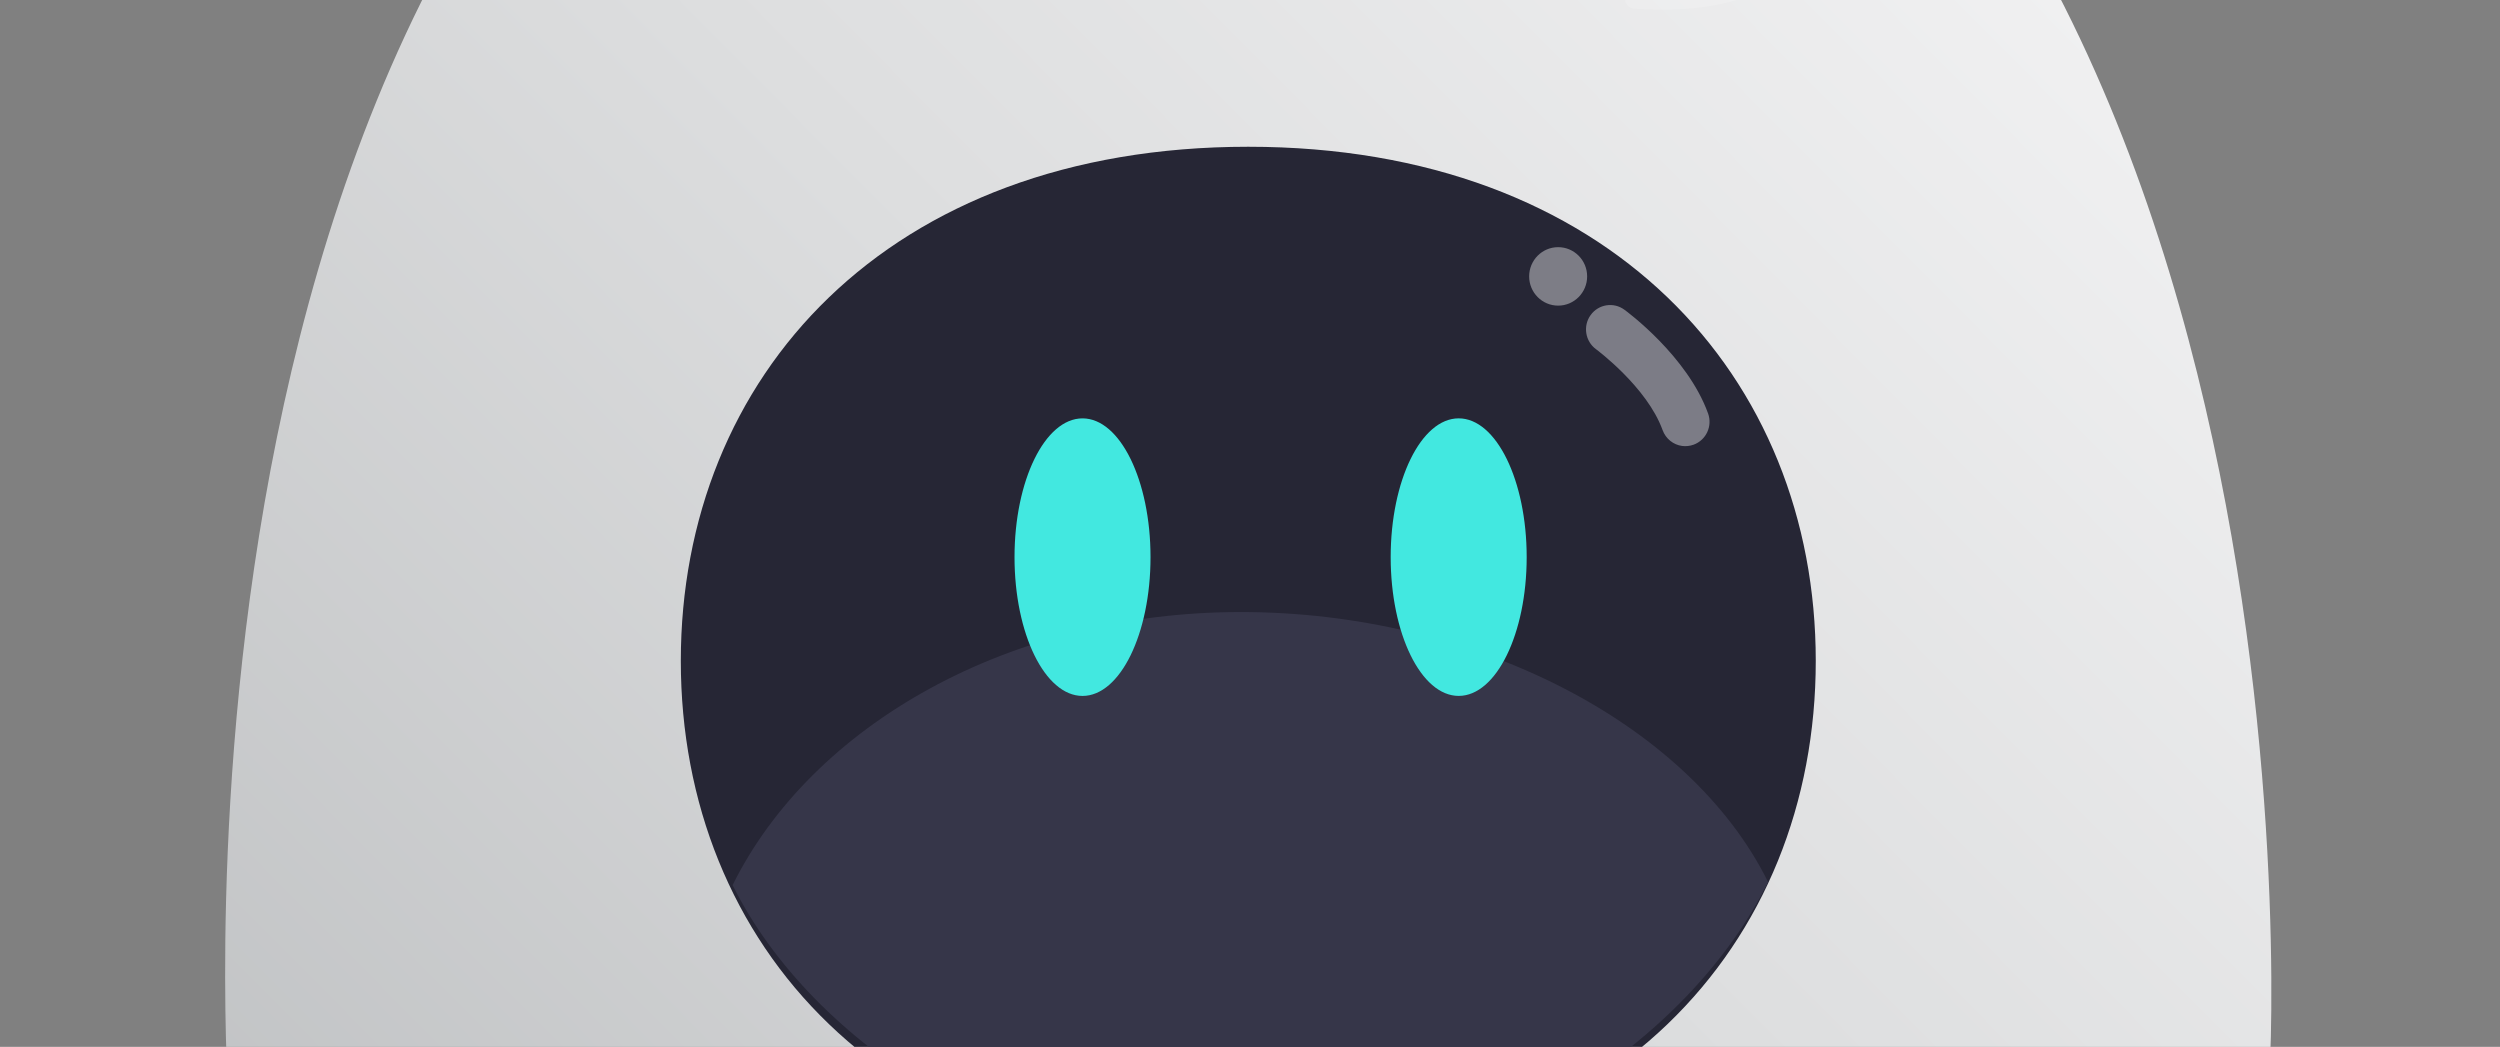 <svg width="683" height="286" viewBox="0 0 683 286" fill="none" xmlns="http://www.w3.org/2000/svg">
<rect x="0" y="0" width="683" height="286" fill="#808080" stroke="none"/>
<path d="M341.969 592.206C341.969 592.206 570.22 608.759 618.189 307.203C619.466 299.241 620.195 291.201 620.404 283.135C622.019 213.533 613.16 -131.85 341.396 -154H340.718C61.554 -134.399 60.095 213.533 61.711 283.135C61.893 291.201 62.648 299.241 63.925 307.203C111.894 608.759 340.458 592.18 340.458 592.18L341.969 592.206Z" fill="url(#paint0_linear)"/>
<path d="M496.066 180.559C496.066 258.096 439.759 320.867 341.006 320.867C242.254 320.867 185.999 258.096 185.999 180.559C185.999 103.021 242.254 40.093 341.006 40.093C439.759 40.093 496.066 103.021 496.066 180.559Z" fill="#262635"/>
<path d="M339.004 167.21C275.766 167.21 221.778 198.162 200.151 241.805C221.778 285.447 279.101 322.416 342.339 322.416C405.577 322.416 461.415 284.607 483.042 240.964C461.441 197.348 402.216 167.21 339.004 167.21Z" fill="#363649"/>
<path d="M295.745 190.129C306.005 190.129 314.323 173.154 314.323 152.214C314.323 131.274 306.005 114.299 295.745 114.299C285.484 114.299 277.167 131.274 277.167 152.214C277.167 173.154 285.484 190.129 295.745 190.129Z" fill="#42E8E0"/>
<path d="M398.512 190.123C408.773 190.123 417.09 173.148 417.09 152.208C417.09 131.269 408.773 114.294 398.512 114.294C388.252 114.294 379.934 131.269 379.934 152.208C379.934 173.148 388.252 190.123 398.512 190.123Z" fill="#42E8E0"/>
<path opacity="0.4" d="M425.686 83.499C430.06 83.499 433.607 79.923 433.607 75.511C433.607 71.1 430.06 67.524 425.686 67.524C421.311 67.524 417.765 71.1 417.765 75.511C417.765 79.923 421.311 83.499 425.686 83.499Z" fill="white"/>
<path opacity="0.4" d="M459.559 121.835C457.187 121.519 455.103 119.917 454.217 117.499C449.97 105.728 436.16 95.507 436.03 95.402C433.086 93.248 432.408 89.07 434.545 86.101C436.681 83.106 440.824 82.449 443.769 84.603C444.472 85.102 460.992 97.294 466.646 112.954C467.897 116.422 466.125 120.232 462.685 121.493C461.643 121.861 460.575 121.966 459.559 121.835Z" fill="#FCFDFF"/>
<g opacity="0.39">
<path opacity="0.39" d="M436.268 -45.798C441.088 -33.16 443.381 -7.831 443.981 -0.106C444.085 1.234 445.153 2.285 446.482 2.364C485.696 5.096 494.738 -13.217 496.614 -19.103C496.952 -20.128 496.64 -21.257 495.806 -21.967C480.224 -35.315 460.37 -46.586 453.908 -50.107C452.866 -50.685 451.563 -50.501 450.755 -49.634C449.244 -48.032 445.674 -45.851 437.493 -46.087H436.138L436.268 -45.798Z" fill="white"/>
</g>
<defs>
<linearGradient id="paint0_linear" x1="105.15" y1="462.918" x2="578.804" y2="-6.79" gradientUnits="userSpaceOnUse">
<stop stop-color="#BBBDBF"/>
<stop offset="0.583" stop-color="#DDDEDF"/>
<stop offset="1" stop-color="#F1F1F2"/>
</linearGradient>
</defs>
</svg>
